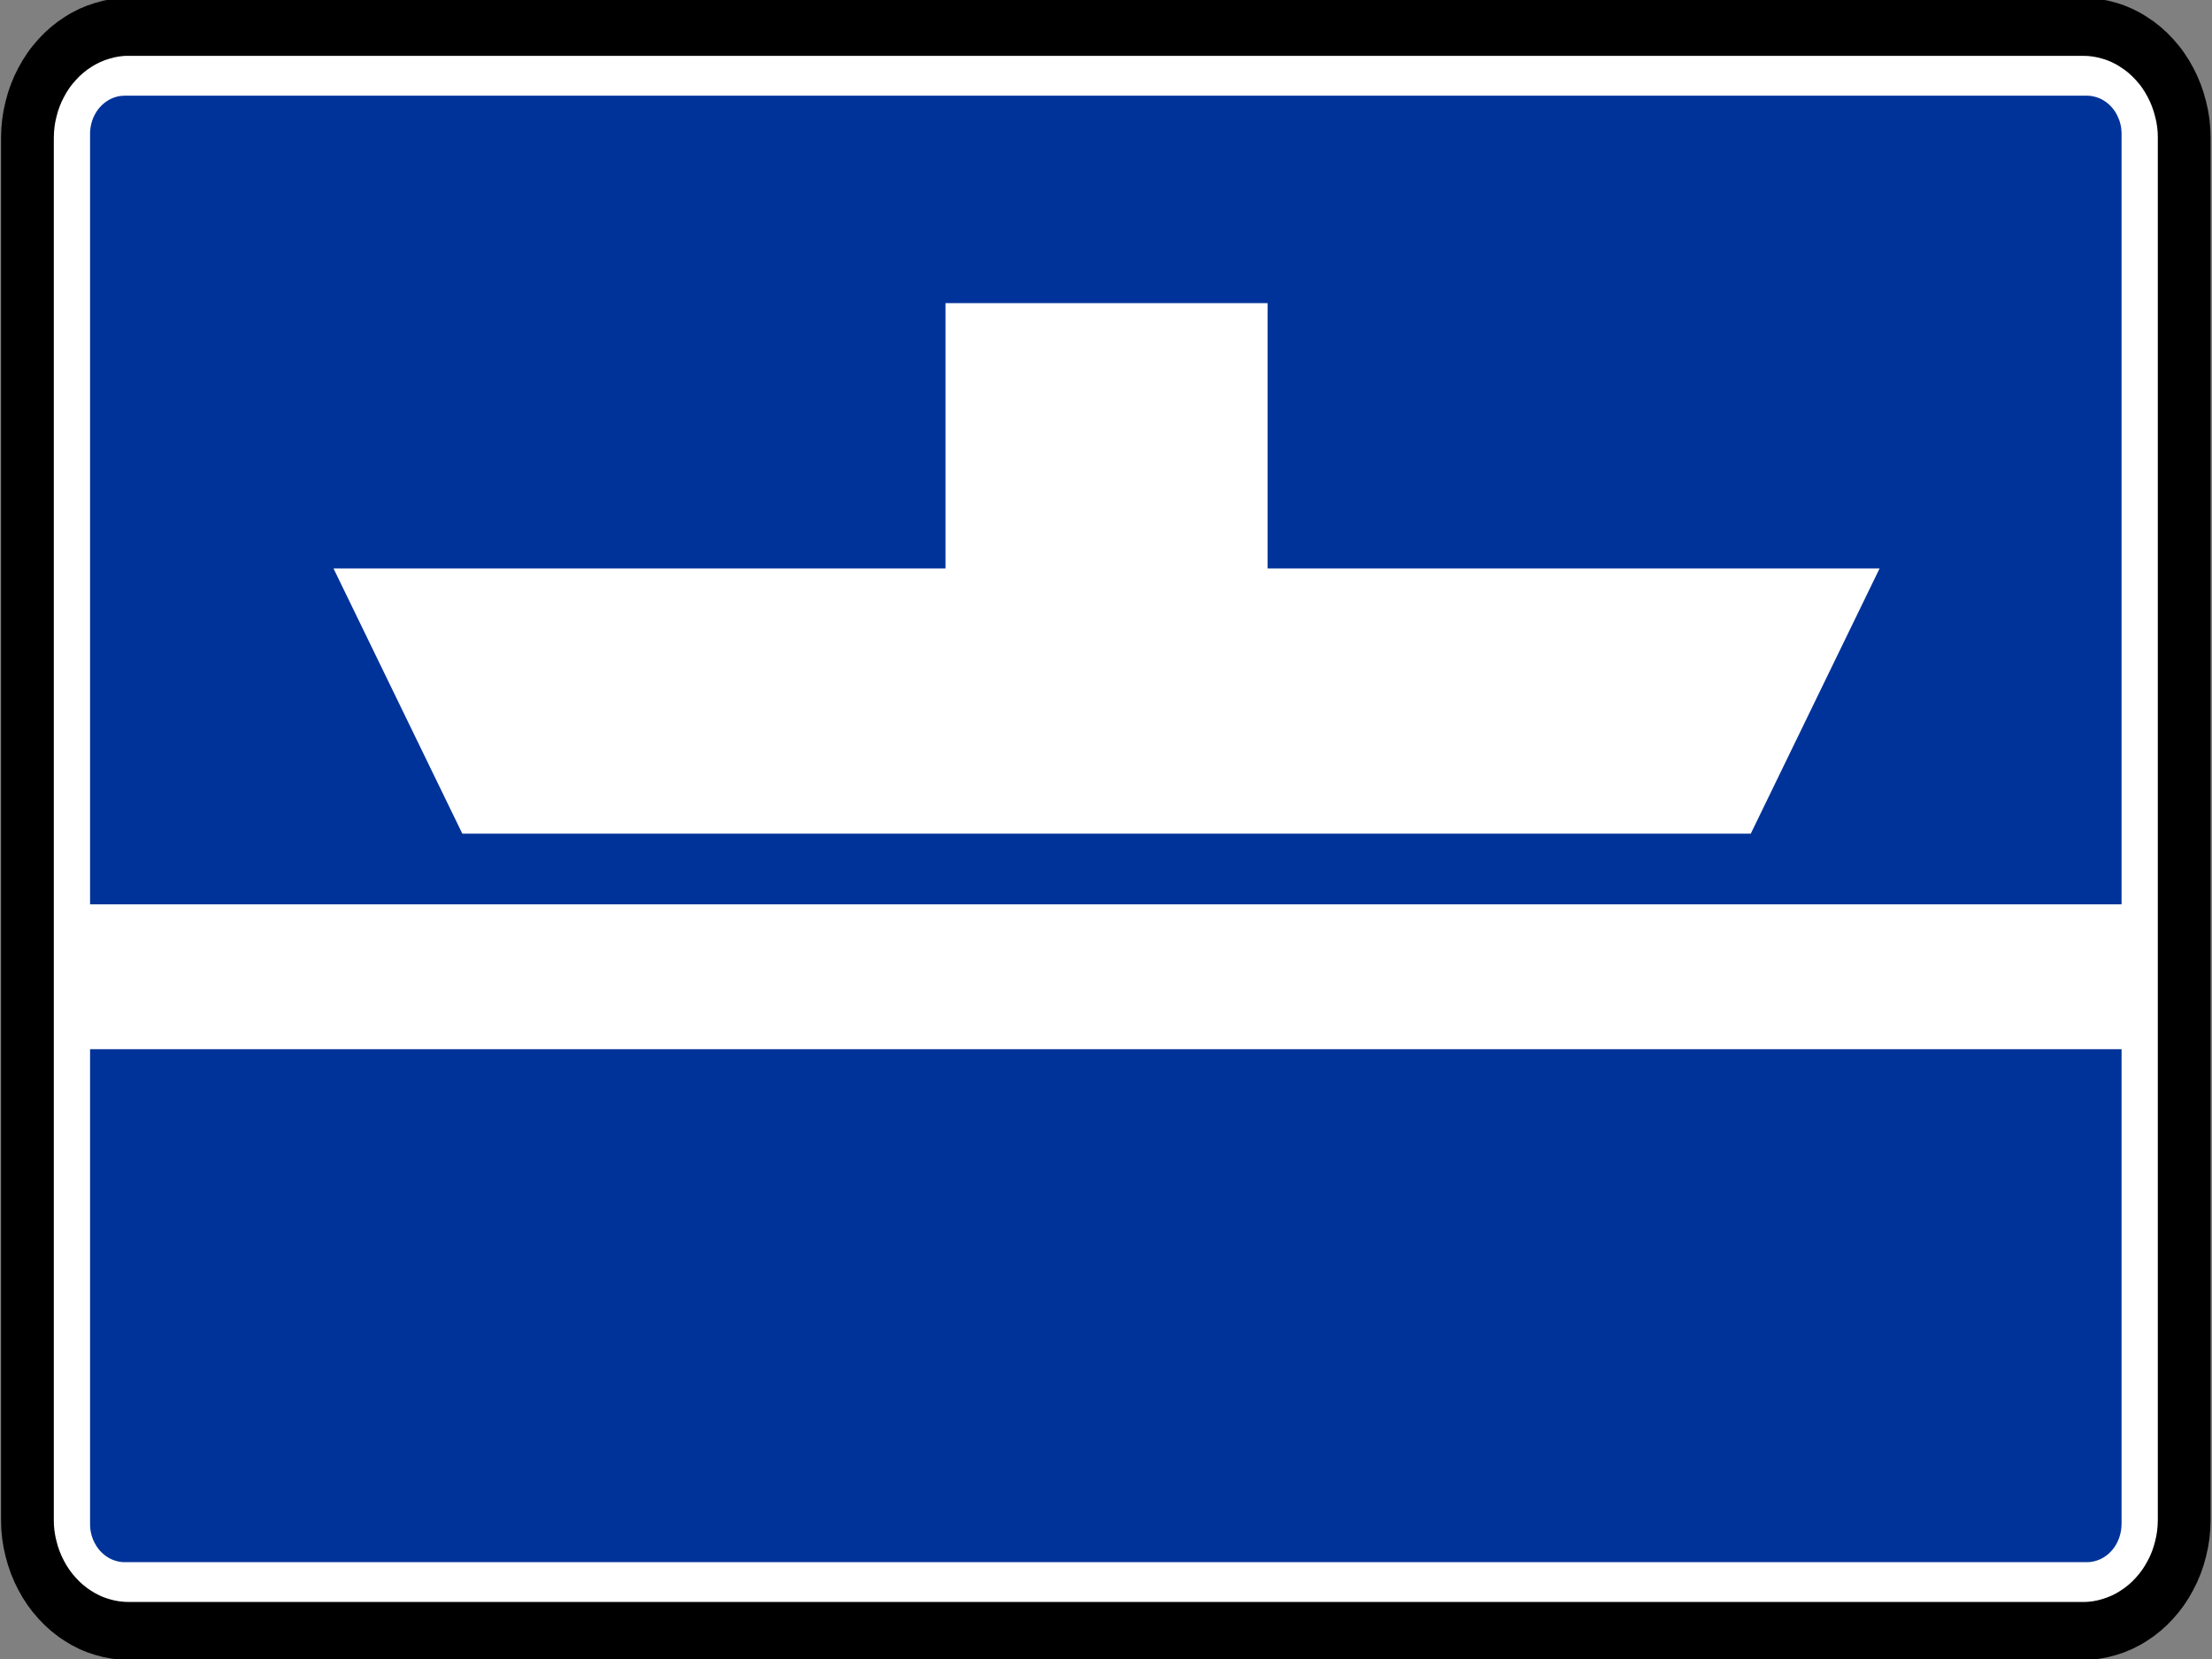 <?xml version="1.0" encoding="UTF-8" standalone="no"?>
<!-- Created with Inkscape (http://www.inkscape.org/) -->

<svg
   xmlns:dc="http://purl.org/dc/elements/1.1/"
   xmlns:cc="http://creativecommons.org/ns#"
   xmlns:rdf="http://www.w3.org/1999/02/22-rdf-syntax-ns#"
   xmlns:svg="http://www.w3.org/2000/svg"
   xmlns="http://www.w3.org/2000/svg"
   xmlns:sodipodi="http://sodipodi.sourceforge.net/DTD/sodipodi-0.dtd"
   xmlns:inkscape="http://www.inkscape.org/namespaces/inkscape"
   id="svg2"
   height="60"
   width="80"
   version="1.1"
   inkscape:version="0.48.2 r9819"
   sodipodi:docname="CEVNI_E4a.svg">
  <rect width="100%" height="100%" fill="#808080" stroke="none"/>
  <defs
     id="defs3963" />
  <sodipodi:namedview
     pagecolor="#ffffff"
     bordercolor="#666666"
     borderopacity="1"
     objecttolerance="10"
     gridtolerance="10"
     guidetolerance="10"
     inkscape:pageopacity="0"
     inkscape:pageshadow="2"
     inkscape:window-width="1440"
     inkscape:window-height="808"
     id="namedview3961"
     showgrid="false"
     inkscape:zoom="9.1666667"
     inkscape:cx="40"
     inkscape:cy="30"
     inkscape:window-x="0"
     inkscape:window-y="0"
     inkscape:window-maximized="1"
     inkscape:current-layer="svg2" />
  <g
     id="layer4"
     transform="translate(0,-60)">
    <g
       id="layer1-1"
       transform="matrix(.932 0 0 .926 183.81 189.65)">
      <g
         id="g3597">
        <path
           id="path17249"
           stroke-linejoin="bevel"
           d="m-192.19-76.373h75.83c0.167-0.001 0.335-0.015 0.502-0.039 0.165-0.025 0.331-0.062 0.493-0.113 0.162-0.047 0.322-0.106 0.477-0.178 0.155-0.073 0.306-0.157 0.449-0.251 0.146-0.093 0.286-0.196 0.419-0.308 0.134-0.114 0.26-0.237 0.378-0.369 0.12-0.131 0.232-0.271 0.334-0.418 0.102-0.147 0.196-0.302 0.279-0.463 0.086-0.16 0.161-0.326 0.226-0.496 0.065-0.173 0.118-0.347 0.162-0.527 0.046-0.179 0.081-0.362 0.105-0.546 0.024-0.183 0.034-0.369 0.032-0.555v-54.005c0-0.184-0.012-0.37-0.034-0.553-0.024-0.186-0.058-0.367-0.103-0.546-0.041-0.179-0.096-0.356-0.161-0.527-0.065-0.171-0.142-0.336-0.227-0.498-0.084-0.16-0.177-0.315-0.279-0.462-0.102-0.147-0.214-0.287-0.334-0.418-0.118-0.132-0.244-0.254-0.378-0.369-0.133-0.112-0.273-0.217-0.419-0.308-0.143-0.095-0.294-0.178-0.449-0.25-0.155-0.072-0.314-0.13-0.477-0.179-0.162-0.051-0.328-0.09-0.493-0.116-0.167-0.025-0.335-0.038-0.502-0.036h-75.861c-0.167 0-0.335 0.013-0.502 0.039-0.165 0.025-0.331 0.062-0.493 0.113-0.162 0.047-0.322 0.106-0.477 0.178-0.155 0.072-0.306 0.157-0.45 0.251-0.145 0.091-0.285 0.196-0.418 0.308-0.134 0.114-0.26 0.237-0.378 0.369-0.12 0.131-0.232 0.269-0.334 0.418-0.102 0.147-0.196 0.302-0.279 0.462-0.086 0.161-0.161 0.326-0.226 0.498-0.065 0.171-0.118 0.347-0.162 0.527-0.046 0.179-0.081 0.362-0.105 0.546-0.024 0.183-0.034 0.369-0.032 0.553v54.005c0 0.186 0.012 0.372 0.034 0.555 0.024 0.184 0.058 0.367 0.103 0.546 0.043 0.179 0.096 0.356 0.161 0.527 0.067 0.171 0.142 0.336 0.227 0.496 0.084 0.162 0.177 0.316 0.279 0.463 0.102 0.147 0.214 0.287 0.334 0.418 0.118 0.132 0.244 0.254 0.378 0.369 0.133 0.113 0.272 0.215 0.418 0.308 0.145 0.093 0.295 0.178 0.45 0.248 0.155 0.072 0.314 0.132 0.477 0.181 0.162 0.051 0.328 0.088 0.493 0.114 0.167 0.026 0.335 0.039 0.502 0.038h0.031z"
           stroke="#231f20"
           stroke-miterlimit="22.926"
           stroke-width=".361"
           fill="none" />
        <g
           id="g3096"
           transform="matrix(1.181 0 0 1.305 27.899 32.831)">
          <path
             id="path17253"
             stroke-linejoin="bevel"
             d="m-186.38-83.635h-0.026c-0.144 0-0.287-0.011-0.431-0.03-0.142-0.019-0.284-0.049-0.422-0.087-0.14-0.037-0.278-0.083-0.41-0.139-0.133-0.056-0.263-0.121-0.386-0.195-0.125-0.071-0.245-0.152-0.36-0.24-0.114-0.087-0.223-0.184-0.324-0.286-0.102-0.101-0.199-0.21-0.286-0.324s-0.169-0.235-0.24-0.36c-0.072-0.124-0.138-0.253-0.193-0.386-0.056-0.133-0.102-0.27-0.14-0.409-0.04-0.14-0.07-0.281-0.09-0.424s-0.03-0.287-0.029-0.431v-41.383c0.001-0.145 0.011-0.289 0.03-0.431 0.02-0.144 0.049-0.285 0.089-0.424 0.036-0.14 0.083-0.276 0.139-0.409 0.055-0.134 0.12-0.263 0.194-0.388 0.072-0.124 0.152-0.245 0.24-0.359 0.087-0.115 0.184-0.223 0.286-0.324 0.101-0.102 0.21-0.199 0.324-0.286 0.115-0.089 0.235-0.169 0.36-0.24 0.124-0.074 0.254-0.138 0.386-0.194 0.133-0.055 0.27-0.102 0.41-0.14 0.139-0.039 0.28-0.069 0.424-0.089 0.142-0.02 0.286-0.03 0.43-0.029h64.244c0.144 0 0.287 0.01 0.431 0.03 0.142 0.019 0.284 0.049 0.422 0.087 0.14 0.036 0.278 0.083 0.41 0.139 0.133 0.056 0.263 0.121 0.386 0.195 0.125 0.071 0.245 0.151 0.36 0.24 0.114 0.087 0.223 0.184 0.324 0.286 0.102 0.101 0.199 0.209 0.286 0.324 0.087 0.114 0.168 0.234 0.24 0.359s0.138 0.254 0.193 0.388c0.056 0.133 0.102 0.27 0.14 0.409 0.04 0.139 0.07 0.28 0.09 0.424 0.02 0.142 0.03 0.286 0.029 0.431v41.383c-0.001 0.144-0.011 0.289-0.03 0.431-0.02 0.142-0.049 0.285-0.089 0.424-0.036 0.139-0.083 0.276-0.139 0.409-0.055 0.134-0.12 0.263-0.194 0.386-0.072 0.125-0.152 0.246-0.24 0.36s-0.184 0.223-0.286 0.324c-0.101 0.102-0.21 0.199-0.324 0.286-0.115 0.089-0.235 0.169-0.36 0.24-0.124 0.074-0.254 0.138-0.386 0.194-0.133 0.055-0.27 0.102-0.41 0.14-0.139 0.039-0.28 0.069-0.424 0.089-0.142 0.02-0.286 0.03-0.43 0.029h-64.218z"
             stroke="#000"
             stroke-miterlimit="22.926"
             stroke-width="1.734"
             fill="#fff" />
          <path
             id="path17257"
             d="m-120.91-86.835v0.015 0.015c-0.001 0.05-0.006 0.1-0.014 0.149-0.008 0.049-0.019 0.099-0.034 0.146-0.013 0.048-0.03 0.095-0.051 0.14-0.02 0.046-0.043 0.09-0.069 0.133-0.026 0.043-0.055 0.084-0.086 0.122-0.031 0.039-0.066 0.075-0.102 0.109-0.036 0.035-0.074 0.068-0.115 0.096-0.04 0.03-0.083 0.056-0.126 0.08-0.044 0.024-0.089 0.045-0.135 0.062-0.048 0.018-0.095 0.033-0.144 0.044-0.039 0.01-0.079 0.018-0.119 0.022-0.04 0.006-0.08 0.009-0.121 0.009h-0.013-64.494-0.016c-0.049-0.001-0.099-0.005-0.147-0.013-0.05-0.009-0.099-0.019-0.146-0.034-0.049-0.014-0.095-0.031-0.141-0.051-0.045-0.02-0.089-0.044-0.131-0.07-0.044-0.026-0.084-0.055-0.122-0.086-0.039-0.031-0.076-0.065-0.11-0.101-0.035-0.036-0.066-0.075-0.096-0.115-0.029-0.041-0.055-0.083-0.079-0.126-0.025-0.045-0.045-0.09-0.062-0.136-0.019-0.046-0.033-0.094-0.045-0.142-0.009-0.04-0.018-0.079-0.022-0.12-0.005-0.04-0.009-0.08-0.009-0.12v-0.014-0.014-41.605-0.015-0.015c0.001-0.05 0.006-0.099 0.014-0.149 0.008-0.049 0.019-0.098 0.034-0.146 0.014-0.048 0.03-0.095 0.05-0.14 0.021-0.046 0.045-0.09 0.071-0.133 0.025-0.043 0.054-0.083 0.085-0.122 0.033-0.039 0.066-0.075 0.102-0.109 0.036-0.035 0.074-0.066 0.115-0.096 0.04-0.029 0.083-0.055 0.126-0.08 0.044-0.024 0.089-0.044 0.135-0.062 0.048-0.018 0.095-0.033 0.144-0.044 0.039-0.01 0.079-0.018 0.119-0.022 0.04-0.005 0.081-0.007 0.121-0.009h0.014 64.494 0.014c0.05 0.001 0.1 0.006 0.15 0.014 0.049 0.008 0.098 0.019 0.145 0.033 0.049 0.014 0.095 0.031 0.141 0.051 0.045 0.021 0.089 0.044 0.131 0.07 0.043 0.026 0.084 0.055 0.122 0.086 0.039 0.031 0.076 0.066 0.11 0.102 0.035 0.035 0.066 0.074 0.096 0.114 0.029 0.041 0.055 0.084 0.079 0.128 0.024 0.044 0.045 0.089 0.064 0.135 0.018 0.048 0.033 0.095 0.044 0.144 0.01 0.039 0.018 0.079 0.022 0.119 0.005 0.04 0.007 0.08 0.009 0.12v0.014 41.619"
             fill-rule="evenodd"
             fill="#039" />
        </g>
        <path
           id="path17261"
           d="m-179.28-107.45-5-10.36h23.749v-10.362h12.499v10.362h23.749l-5 10.36h-49.998"
           fill-rule="evenodd"
           fill="#fff" />
        <rect
           id="rect2823"
           height="5.657"
           width="80.787"
           y="-104.69"
           x="-194.82"
           fill="#fff" />
      </g>
    </g>
  </g>
</svg>
